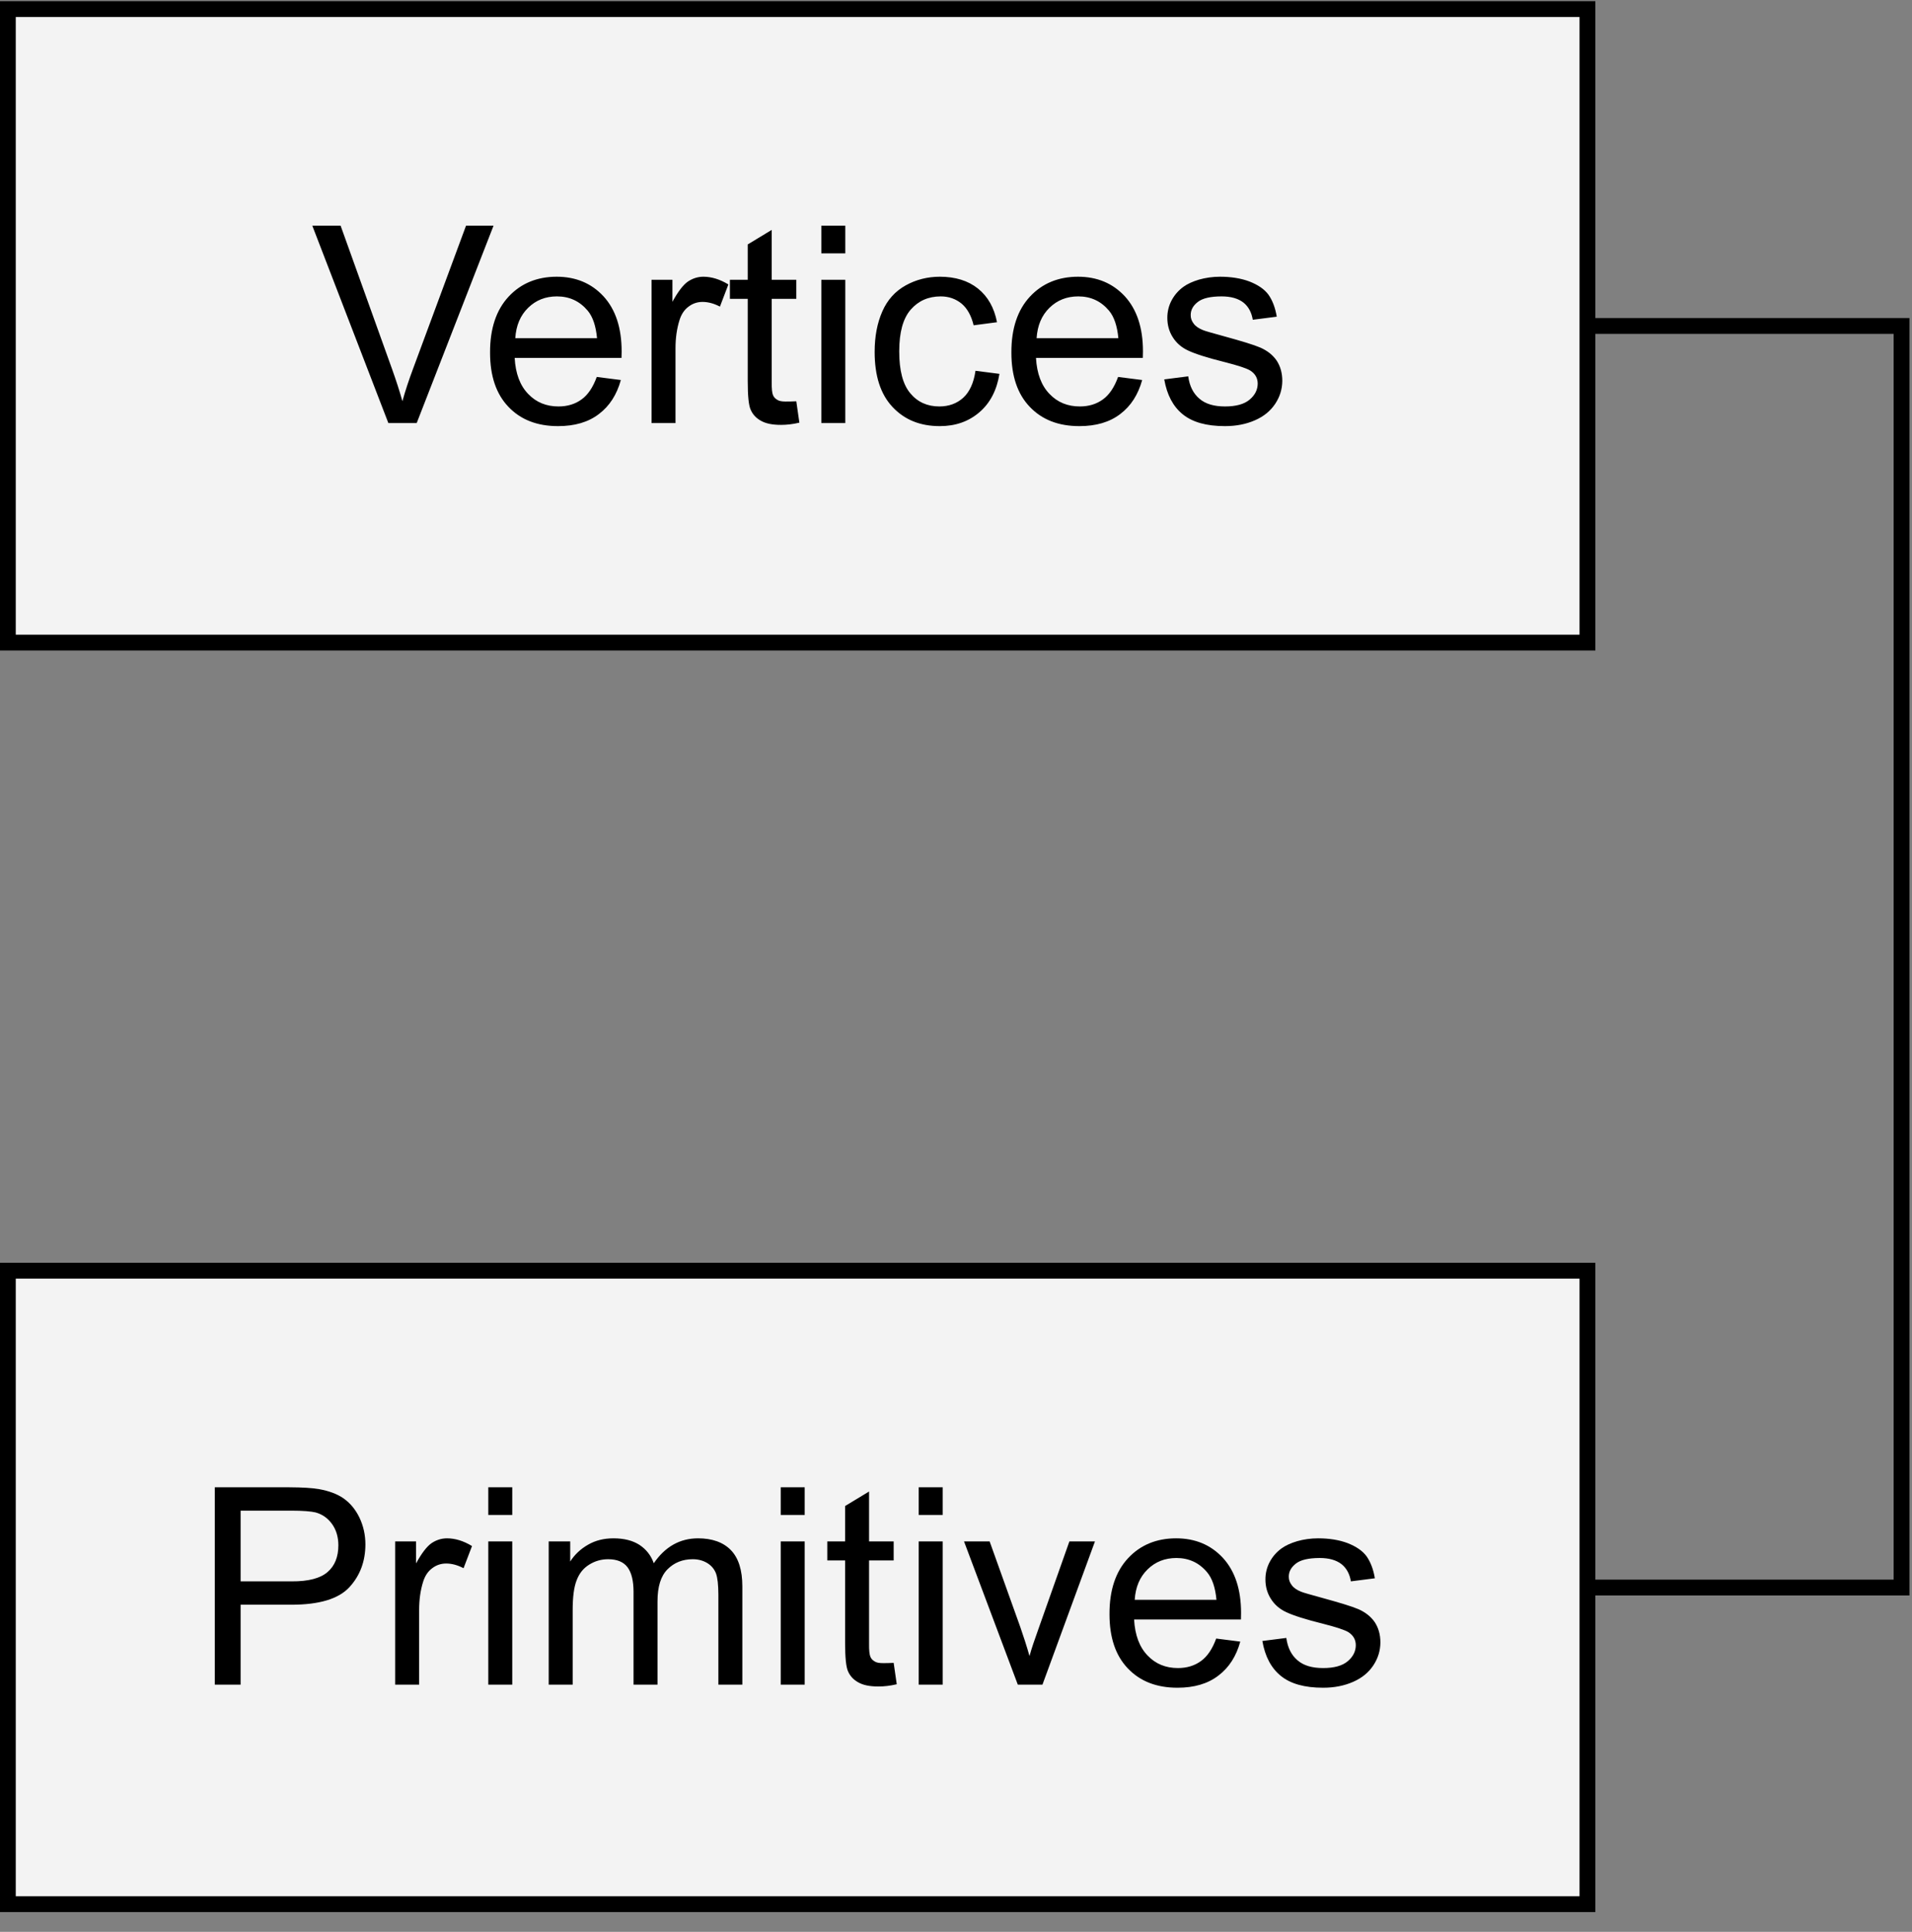 <?xml version='1.0'?>
<!-- This file was generated by dvisvgm 1.13 -->
<svg height='147pt' version='1.1' viewBox='0 -98 97 98' width='145.5pt' xmlns='http://www.w3.org/2000/svg' xmlns:xlink='http://www.w3.org/1999/xlink'>
<rect x="0" y="-98" width="97" height="98" fill="#808080" stroke="none"/>
<defs>
<clipPath id='clip1'>
<path d='M0 1H97V-97H0Z'/>
</clipPath>
</defs>
<g id='page1'>
<g transform='matrix(1 0 0 1 0 -1)'>
<path clip-path='url(#clip1)' d='M0.398 -96.535H80.535V-64.398H0.398Z' fill='#f3f3f3'/>
<path clip-path='url(#clip1)' d='M0.398 -96.539H80.535V-64.402H0.398Z' fill='none' stroke='#000000' stroke-miterlimit='4.015' stroke-width='0.803'/>
<path clip-path='url(#clip1)' d='M19.702 -75.539L15.844 -85.551H17.28L19.888 -78.284C20.096 -77.7 20.274 -77.156 20.415 -76.646C20.565 -77.19 20.748 -77.738 20.952 -78.284L23.643 -85.551H25.038L21.14 -75.539H19.702Z' fill-rule='evenodd'/>
<path clip-path='url(#clip1)' d='M30.275 -77.878L31.497 -77.722C31.292 -76.98 30.926 -76.406 30.385 -75.997C29.844 -75.582 29.154 -75.383 28.313 -75.383C27.25 -75.382 26.413 -75.71 25.793 -76.363C25.169 -77.015 24.862 -77.932 24.862 -79.111C24.856 -80.327 25.176 -81.278 25.803 -81.952C26.424 -82.621 27.244 -82.962 28.244 -82.962C29.212 -82.961 30.003 -82.631 30.616 -81.969C31.226 -81.304 31.537 -80.375 31.537 -79.174C31.532 -79.096 31.535 -78.991 31.53 -78.845H26.11C26.154 -78.047 26.385 -77.439 26.796 -77.016C27.203 -76.587 27.72 -76.381 28.334 -76.381C28.788 -76.381 29.182 -76.501 29.506 -76.739C29.828 -76.97 30.086 -77.357 30.275 -77.878ZM26.141 -79.843H30.289C30.231 -80.463 30.075 -80.93 29.814 -81.241C29.409 -81.722 28.892 -81.964 28.253 -81.964C27.672 -81.963 27.189 -81.772 26.795 -81.387C26.397 -80.999 26.183 -80.487 26.141 -79.843ZM33.054 -75.539V-82.806H34.114V-81.69C34.395 -82.204 34.658 -82.549 34.897 -82.715C35.134 -82.875 35.4 -82.962 35.687 -82.962C36.096 -82.961 36.524 -82.832 36.952 -82.57L36.524 -81.446C36.224 -81.602 35.933 -81.684 35.638 -81.684C35.372 -81.682 35.138 -81.603 34.927 -81.441C34.711 -81.279 34.566 -81.055 34.475 -80.768C34.337 -80.329 34.27 -79.854 34.27 -79.335V-75.539H33.054ZM40.398 -76.644L40.554 -75.559C40.209 -75.477 39.903 -75.446 39.631 -75.446C39.181 -75.444 38.844 -75.516 38.599 -75.657C38.352 -75.793 38.183 -75.984 38.084 -76.214C37.98 -76.439 37.934 -76.928 37.934 -77.666V-81.84H37.03V-82.806H37.934V-84.6L39.151 -85.337V-82.806H40.398V-81.84H39.151V-77.628C39.144 -77.277 39.172 -77.056 39.216 -76.956C39.258 -76.851 39.331 -76.778 39.43 -76.719C39.522 -76.654 39.67 -76.631 39.854 -76.631C39.991 -76.627 40.173 -76.635 40.398 -76.644ZM41.668 -84.147V-85.551H42.884V-84.147H41.668ZM41.668 -75.539V-82.806H42.884V-75.539H41.668ZM49.488 -78.19L50.704 -78.034C50.568 -77.2 50.233 -76.556 49.688 -76.087C49.137 -75.615 48.473 -75.383 47.679 -75.383C46.681 -75.382 45.884 -75.707 45.279 -76.356C44.672 -76.999 44.373 -77.935 44.373 -79.145C44.372 -79.926 44.502 -80.613 44.762 -81.201C45.018 -81.787 45.417 -82.228 45.948 -82.522C46.473 -82.815 47.057 -82.962 47.681 -82.962C48.466 -82.961 49.114 -82.762 49.615 -82.361C50.115 -81.96 50.438 -81.391 50.58 -80.654L49.394 -80.498C49.279 -80.978 49.076 -81.35 48.785 -81.596C48.489 -81.836 48.141 -81.964 47.728 -81.964C47.098 -81.963 46.596 -81.741 46.205 -81.296C45.811 -80.844 45.62 -80.144 45.62 -79.18C45.617 -78.201 45.808 -77.49 46.184 -77.046C46.555 -76.601 47.049 -76.381 47.654 -76.381C48.138 -76.381 48.544 -76.529 48.87 -76.825C49.189 -77.119 49.401 -77.576 49.488 -78.19ZM56.723 -77.878L57.945 -77.722C57.74 -76.98 57.374 -76.406 56.834 -75.997C56.292 -75.582 55.602 -75.383 54.761 -75.383C53.698 -75.382 52.862 -75.71 52.241 -76.363C51.617 -77.015 51.31 -77.932 51.31 -79.111C51.304 -80.327 51.624 -81.278 52.251 -81.952C52.872 -82.621 53.692 -82.962 54.692 -82.962C55.66 -82.961 56.451 -82.631 57.065 -81.969C57.674 -81.304 57.985 -80.375 57.985 -79.174C57.98 -79.096 57.983 -78.991 57.978 -78.845H52.558C52.602 -78.047 52.833 -77.439 53.244 -77.016C53.651 -76.587 54.168 -76.381 54.783 -76.381C55.236 -76.381 55.63 -76.501 55.954 -76.739C56.276 -76.97 56.534 -77.357 56.723 -77.878ZM52.589 -79.843H56.737C56.679 -80.463 56.523 -80.93 56.262 -81.241C55.857 -81.722 55.34 -81.964 54.702 -81.964C54.12 -81.963 53.637 -81.772 53.243 -81.387C52.845 -80.999 52.631 -80.487 52.589 -79.843ZM59.065 -77.754L60.282 -77.909C60.348 -77.413 60.538 -77.038 60.848 -76.775C61.155 -76.507 61.592 -76.381 62.149 -76.381C62.707 -76.381 63.127 -76.497 63.398 -76.729C63.67 -76.957 63.806 -77.233 63.806 -77.545C63.803 -77.823 63.678 -78.045 63.422 -78.206C63.242 -78.314 62.82 -78.456 62.152 -78.626C61.247 -78.851 60.628 -79.05 60.28 -79.216C59.932 -79.376 59.67 -79.611 59.49 -79.904C59.307 -80.196 59.221 -80.522 59.221 -80.876C59.22 -81.193 59.295 -81.497 59.443 -81.772C59.59 -82.043 59.793 -82.276 60.049 -82.458C60.236 -82.592 60.501 -82.718 60.831 -82.816C61.157 -82.908 61.516 -82.962 61.895 -82.962C62.458 -82.961 62.964 -82.881 63.395 -82.717C63.82 -82.548 64.144 -82.333 64.349 -82.054C64.55 -81.77 64.695 -81.402 64.773 -80.935L63.556 -80.779C63.495 -81.145 63.344 -81.442 63.082 -81.651C62.819 -81.856 62.452 -81.964 61.975 -81.964C61.405 -81.963 61.008 -81.87 60.768 -81.682C60.523 -81.493 60.407 -81.273 60.407 -81.02C60.403 -80.859 60.456 -80.715 60.556 -80.586C60.65 -80.451 60.813 -80.342 61.027 -80.255C61.146 -80.204 61.511 -80.104 62.111 -79.938C62.974 -79.7 63.587 -79.517 63.935 -79.369C64.278 -79.218 64.558 -79.006 64.756 -78.725C64.948 -78.441 65.054 -78.093 65.054 -77.674C65.048 -77.26 64.935 -76.88 64.697 -76.519C64.453 -76.151 64.117 -75.877 63.668 -75.68C63.217 -75.482 62.714 -75.383 62.148 -75.383C61.207 -75.382 60.497 -75.582 60.005 -75.981C59.512 -76.379 59.201 -76.97 59.065 -77.754Z' fill-rule='evenodd'/>
<path clip-path='url(#clip1)' d='M0.398 -32.535H80.535V-0.398H0.398Z' fill='#f3f3f3'/>
<path clip-path='url(#clip1)' d='M0.398 -32.539H80.535V-0.402H0.398Z' fill='none' stroke='#000000' stroke-miterlimit='4.015' stroke-width='0.803'/>
<path clip-path='url(#clip1)' d='M10.897 -11.539V-21.551H14.673C15.335 -21.547 15.845 -21.519 16.196 -21.455C16.684 -21.367 17.099 -21.216 17.432 -20.986C17.762 -20.753 18.032 -20.432 18.234 -20.017C18.434 -19.596 18.538 -19.145 18.538 -18.648C18.534 -17.791 18.267 -17.072 17.723 -16.48C17.174 -15.889 16.199 -15.594 14.78 -15.594H12.207V-11.539H10.897ZM12.207 -16.779H14.799C15.652 -16.772 16.265 -16.939 16.625 -17.258C16.986 -17.571 17.166 -18.027 17.166 -18.606C17.166 -19.024 17.06 -19.386 16.848 -19.684C16.635 -19.982 16.357 -20.18 16.01 -20.276C15.785 -20.33 15.373 -20.366 14.771 -20.366H12.207V-16.779ZM20.047 -11.539V-18.806H21.108V-17.69C21.389 -18.204 21.652 -18.549 21.891 -18.715C22.128 -18.875 22.394 -18.962 22.681 -18.962C23.09 -18.961 23.518 -18.832 23.946 -18.57L23.517 -17.446C23.218 -17.602 22.927 -17.684 22.632 -17.684C22.365 -17.682 22.131 -17.603 21.921 -17.441C21.705 -17.279 21.56 -17.055 21.469 -16.768C21.33 -16.329 21.264 -15.854 21.264 -15.335V-11.539H20.047ZM24.772 -20.147V-21.551H25.988V-20.147H24.772ZM24.772 -11.539V-18.806H25.988V-11.539H24.772ZM27.837 -11.539V-18.806H28.928V-17.785C29.151 -18.137 29.457 -18.424 29.835 -18.639C30.206 -18.855 30.641 -18.962 31.123 -18.962C31.657 -18.961 32.099 -18.851 32.442 -18.629C32.783 -18.403 33.027 -18.096 33.168 -17.697C33.739 -18.535 34.492 -18.962 35.415 -18.962C36.13 -18.961 36.691 -18.763 37.079 -18.364C37.466 -17.964 37.661 -17.351 37.661 -16.522V-11.539H36.445V-16.116C36.442 -16.603 36.404 -16.963 36.324 -17.18C36.241 -17.396 36.099 -17.571 35.888 -17.703C35.673 -17.834 35.429 -17.902 35.145 -17.902C34.628 -17.901 34.205 -17.732 33.866 -17.392C33.523 -17.048 33.357 -16.508 33.357 -15.761V-11.539H32.141V-16.26C32.139 -16.807 32.04 -17.217 31.839 -17.491C31.637 -17.761 31.31 -17.902 30.854 -17.902C30.5 -17.901 30.186 -17.811 29.892 -17.628C29.592 -17.443 29.384 -17.179 29.252 -16.828C29.114 -16.474 29.053 -15.97 29.053 -15.309V-11.539H27.837Z' fill-rule='evenodd'/>
<path clip-path='url(#clip1)' d='M39.608 -20.147V-21.551H40.824V-20.147H39.608ZM39.608 -11.539V-18.806H40.824V-11.539H39.608ZM45.338 -12.644L45.494 -11.559C45.149 -11.477 44.843 -11.446 44.571 -11.446C44.121 -11.444 43.783 -11.516 43.539 -11.657C43.292 -11.793 43.123 -11.984 43.023 -12.214C42.92 -12.439 42.874 -12.928 42.874 -13.666V-17.84H41.97V-18.806H42.874V-20.601L44.09 -21.337V-18.806H45.338V-17.84H44.09V-13.628C44.084 -13.277 44.112 -13.056 44.156 -12.956C44.198 -12.851 44.271 -12.778 44.37 -12.719C44.462 -12.654 44.61 -12.631 44.794 -12.631C44.931 -12.627 45.113 -12.635 45.338 -12.644ZM46.608 -20.147V-21.551H47.824V-20.147H46.608ZM46.608 -11.539V-18.806H47.824V-11.539H46.608ZM51.636 -11.539L48.907 -18.806H50.206L51.764 -14.454C51.928 -13.98 52.087 -13.496 52.229 -12.99C52.332 -13.369 52.49 -13.834 52.685 -14.372L54.253 -18.806H55.55L52.886 -11.539H51.636Z' fill-rule='evenodd'/>
<path clip-path='url(#clip1)' d='M61.7 -13.878L62.922 -13.722C62.718 -12.98 62.352 -12.406 61.81 -11.997C61.269 -11.582 60.579 -11.383 59.738 -11.383C58.675 -11.382 57.839 -11.71 57.218 -12.363C56.594 -13.015 56.287 -13.932 56.287 -15.111C56.281 -16.327 56.601 -17.278 57.228 -17.952C57.849 -18.621 58.669 -18.962 59.669 -18.962C60.637 -18.961 61.428 -18.631 62.041 -17.969C62.651 -17.304 62.962 -16.375 62.962 -15.174C62.957 -15.096 62.96 -14.991 62.956 -14.845H57.535C57.579 -14.047 57.81 -13.439 58.221 -13.016C58.628 -12.587 59.145 -12.381 59.76 -12.381C60.213 -12.381 60.608 -12.501 60.931 -12.739C61.254 -12.97 61.511 -13.357 61.7 -13.878ZM57.566 -15.843H61.714C61.657 -16.463 61.5 -16.93 61.239 -17.241C60.834 -17.723 60.317 -17.964 59.679 -17.964C59.097 -17.962 58.614 -17.772 58.22 -17.387C57.822 -16.999 57.608 -16.487 57.566 -15.843ZM64.042 -13.754L65.258 -13.909C65.325 -13.413 65.515 -13.038 65.825 -12.775C66.132 -12.507 66.569 -12.381 67.126 -12.381C67.684 -12.381 68.104 -12.497 68.375 -12.729C68.647 -12.957 68.783 -13.233 68.783 -13.545C68.78 -13.823 68.655 -14.045 68.4 -14.206C68.219 -14.314 67.797 -14.456 67.129 -14.626C66.224 -14.851 65.605 -15.05 65.257 -15.216C64.909 -15.376 64.647 -15.611 64.467 -15.904C64.284 -16.196 64.198 -16.521 64.198 -16.876C64.197 -17.193 64.272 -17.497 64.42 -17.772C64.567 -18.043 64.77 -18.276 65.026 -18.458C65.213 -18.592 65.478 -18.718 65.808 -18.816C66.134 -18.908 66.493 -18.962 66.872 -18.962C67.436 -18.961 67.941 -18.881 68.372 -18.717C68.797 -18.548 69.121 -18.333 69.326 -18.054C69.527 -17.77 69.672 -17.402 69.75 -16.935L68.534 -16.779C68.473 -17.145 68.321 -17.442 68.059 -17.651C67.796 -17.856 67.429 -17.964 66.952 -17.964C66.382 -17.962 65.986 -17.87 65.745 -17.682C65.501 -17.492 65.383 -17.273 65.383 -17.02C65.38 -16.859 65.433 -16.715 65.534 -16.586C65.627 -16.451 65.79 -16.342 66.004 -16.255C66.123 -16.204 66.488 -16.104 67.088 -15.938C67.951 -15.7 68.564 -15.517 68.913 -15.369C69.255 -15.218 69.534 -15.006 69.733 -14.725C69.925 -14.441 70.031 -14.093 70.031 -13.674C70.025 -13.26 69.912 -12.88 69.674 -12.519C69.43 -12.151 69.094 -11.877 68.645 -11.68C68.194 -11.482 67.691 -11.383 67.125 -11.383C66.184 -11.382 65.474 -11.582 64.983 -11.981C64.489 -12.379 64.178 -12.97 64.042 -13.754Z' fill-rule='evenodd'/>
<path clip-path='url(#clip1)' d='M80.469 -80.465H96.469V-16.465H80.469' fill='none' stroke='#000000' stroke-miterlimit='4.015' stroke-width='0.803'/>
</g>
</g>
</svg>
